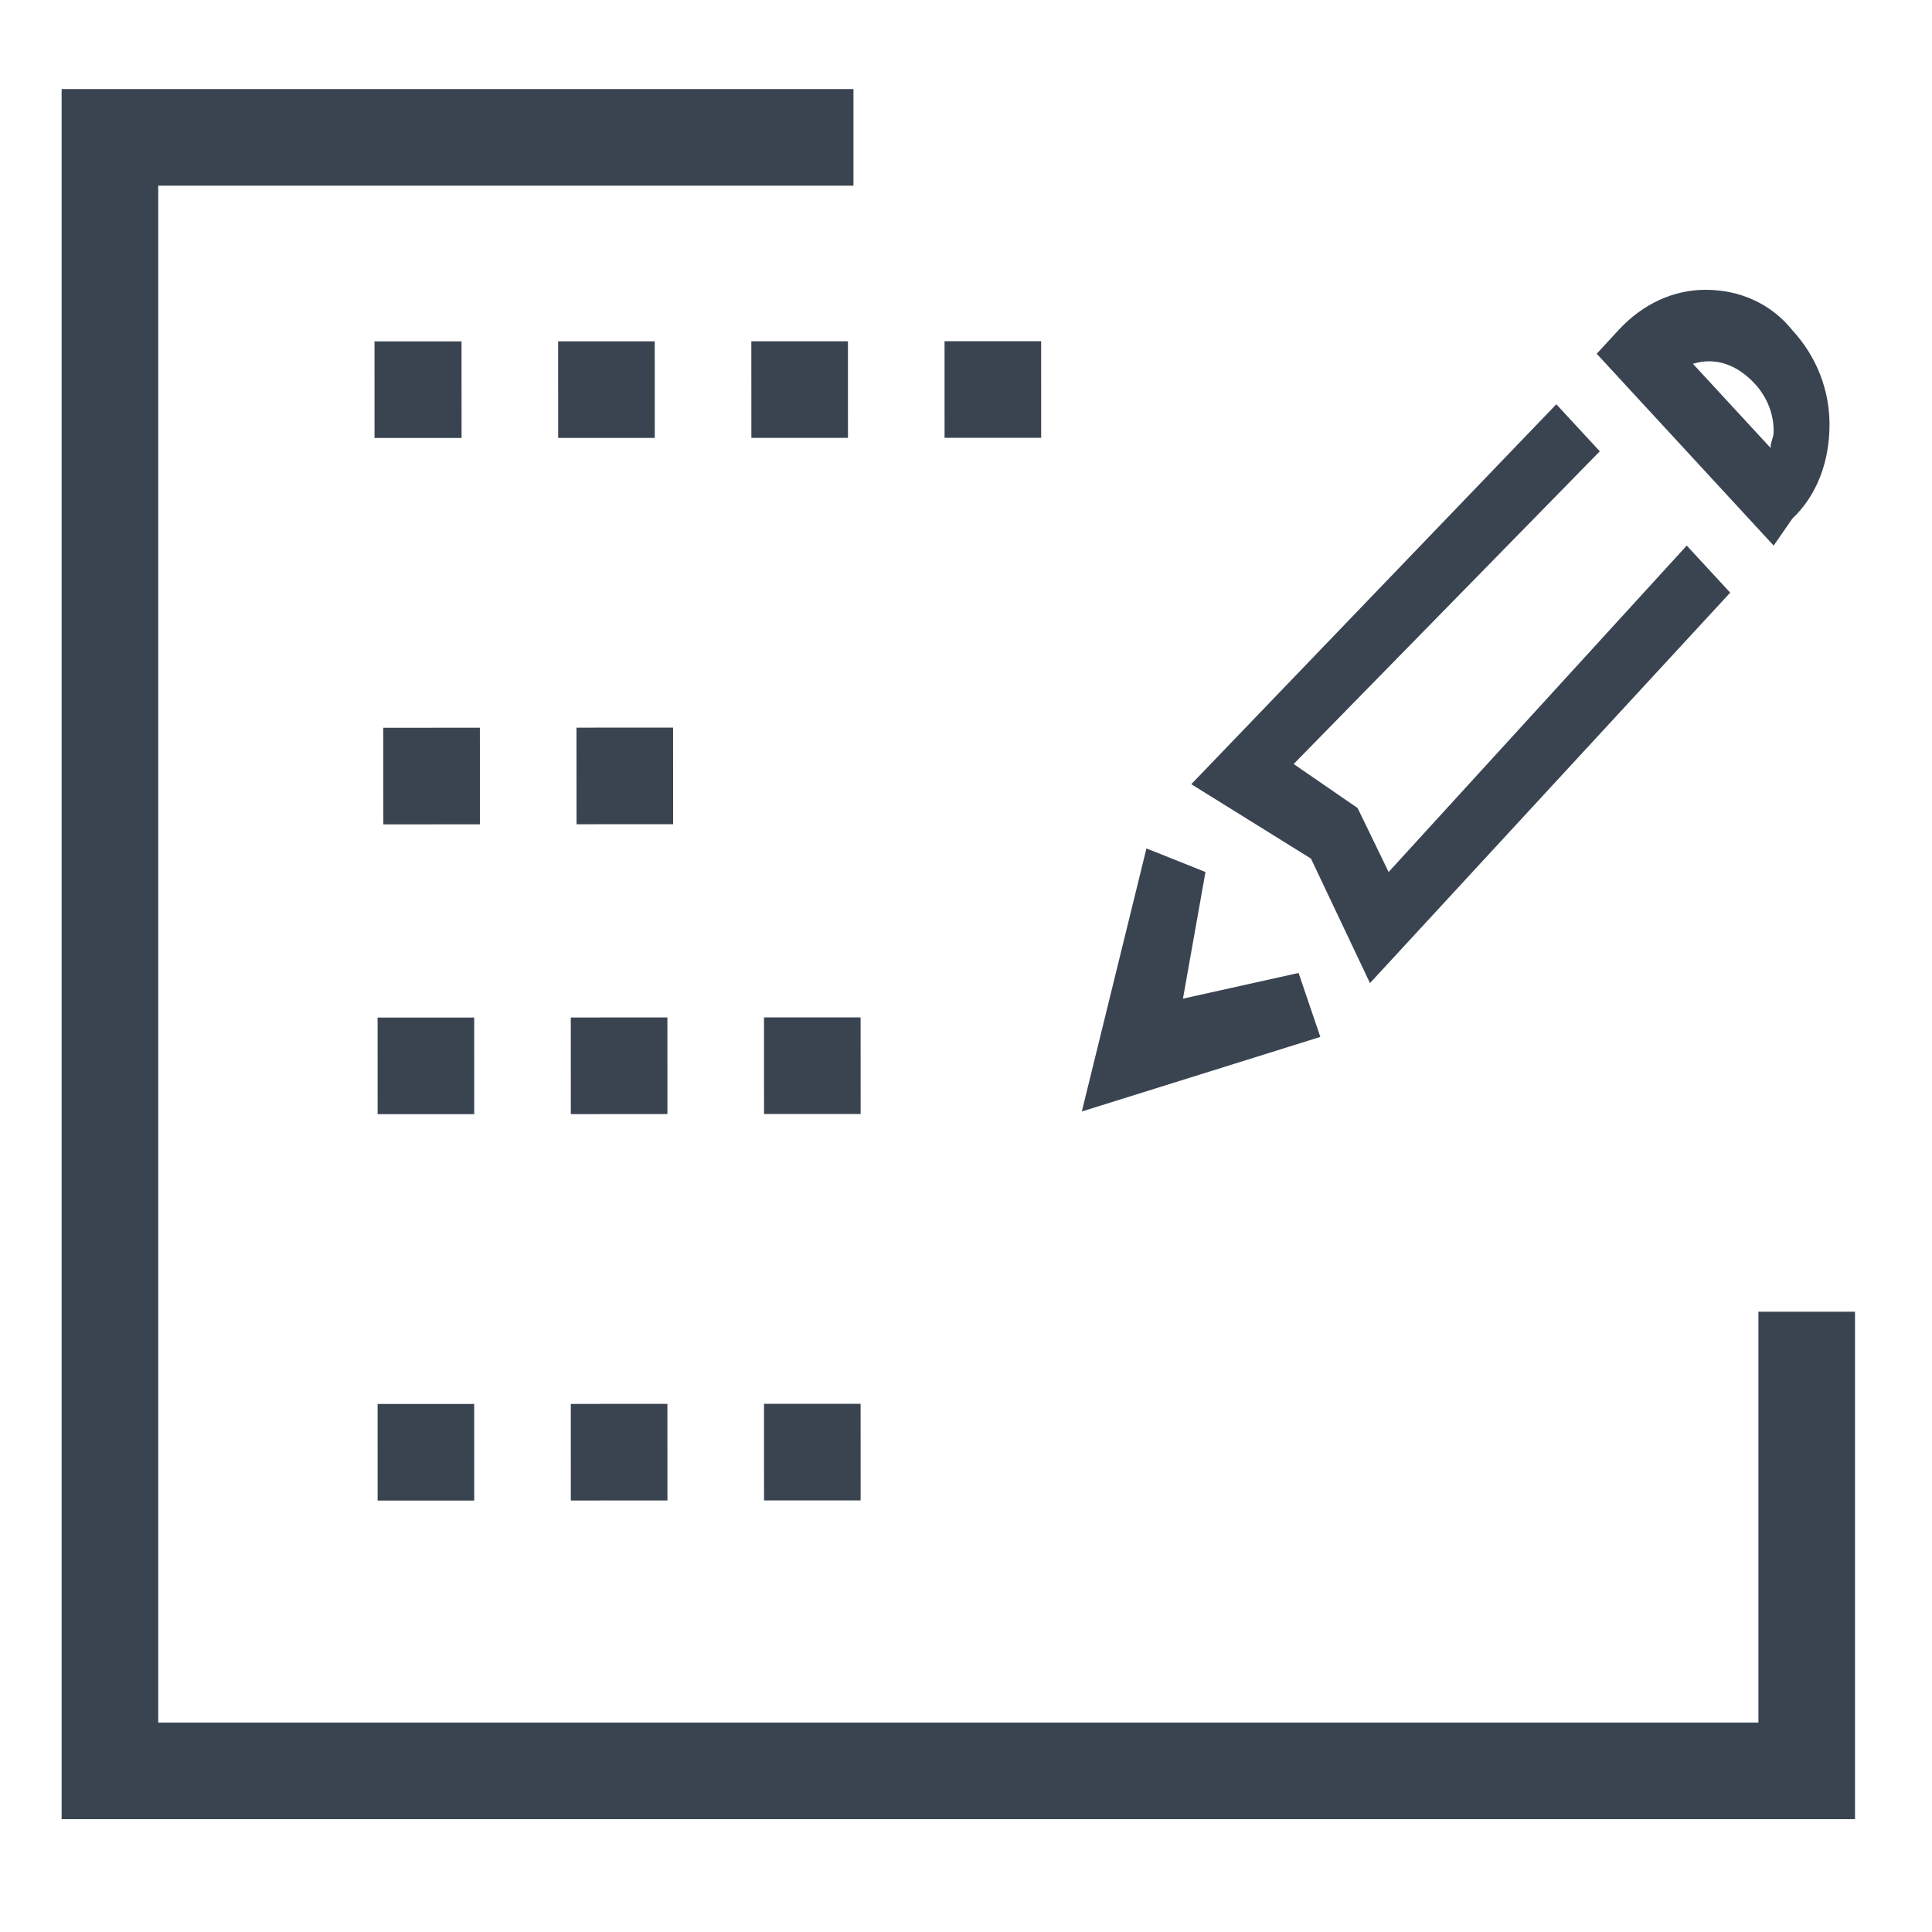 <?xml version="1.0" encoding="UTF-8"?>
<svg width="20px" height="20px" viewBox="0 0 20 20" version="1.1" xmlns="http://www.w3.org/2000/svg" xmlns:xlink="http://www.w3.org/1999/xlink">
    <!-- Generator: Sketch 49.3 (51167) - http://www.bohemiancoding.com/sketch -->
    <title>icon_write case</title>
    <desc>Created with Sketch.</desc>
    <defs></defs>
    <g id="Page-1" stroke="none" stroke-width="1" fill="none" fill-rule="evenodd">
        <g id="icon_write-case">
            <path d="M10.778,4.032 L3.877,4.034" id="Path-184" stroke="#3A4451" stroke-dasharray="1"></path>
            <path d="M6.968,8.032 L3.877,8.034" id="Path-184" stroke="#3A4451" stroke-dasharray="1"></path>
            <path d="M8.909,11.032 L3.877,11.034" id="Path-184" stroke="#3A4451" stroke-dasharray="1"></path>
            <path d="M8.909,15.032 L3.877,15.034" id="Path-184" stroke="#3A4451" stroke-dasharray="1"></path>
            <polyline id="Path-186" stroke="#3A4451" points="8.835 1.422 1.138 1.422 1.138 18.332 18.703 18.332 18.703 13.579"></polyline>
            <polygon id="Shape" fill="#3A4451" fill-rule="nonzero" points="14.182 10.177 13.571 8.888 12.332 8.118 16.111 4.185 16.561 4.672 13.392 7.909 14.054 8.365 14.375 9.027 17.461 5.648 17.911 6.135"></polygon>
            <path d="M18.361,5.648 L16.529,3.662 L16.754,3.418 C17.011,3.139 17.332,3 17.654,3 C18.007,3 18.329,3.139 18.554,3.418 C18.811,3.697 18.939,4.045 18.939,4.394 C18.939,4.777 18.811,5.125 18.554,5.369 L18.361,5.648 Z M17.525,3.766 L18.329,4.637 C18.329,4.568 18.361,4.533 18.361,4.463 C18.361,4.289 18.296,4.115 18.168,3.975 C17.975,3.766 17.75,3.697 17.525,3.766 Z" id="Shape" fill="#3A4451" fill-rule="nonzero"></path>
            <polygon id="Shape" fill="#3A4451" fill-rule="nonzero" points="11.199 11.506 11.868 8.783 12.479 9.027 12.246 10.338 13.443 10.072 13.668 10.734"></polygon>
        </g>
    </g>
</svg>

